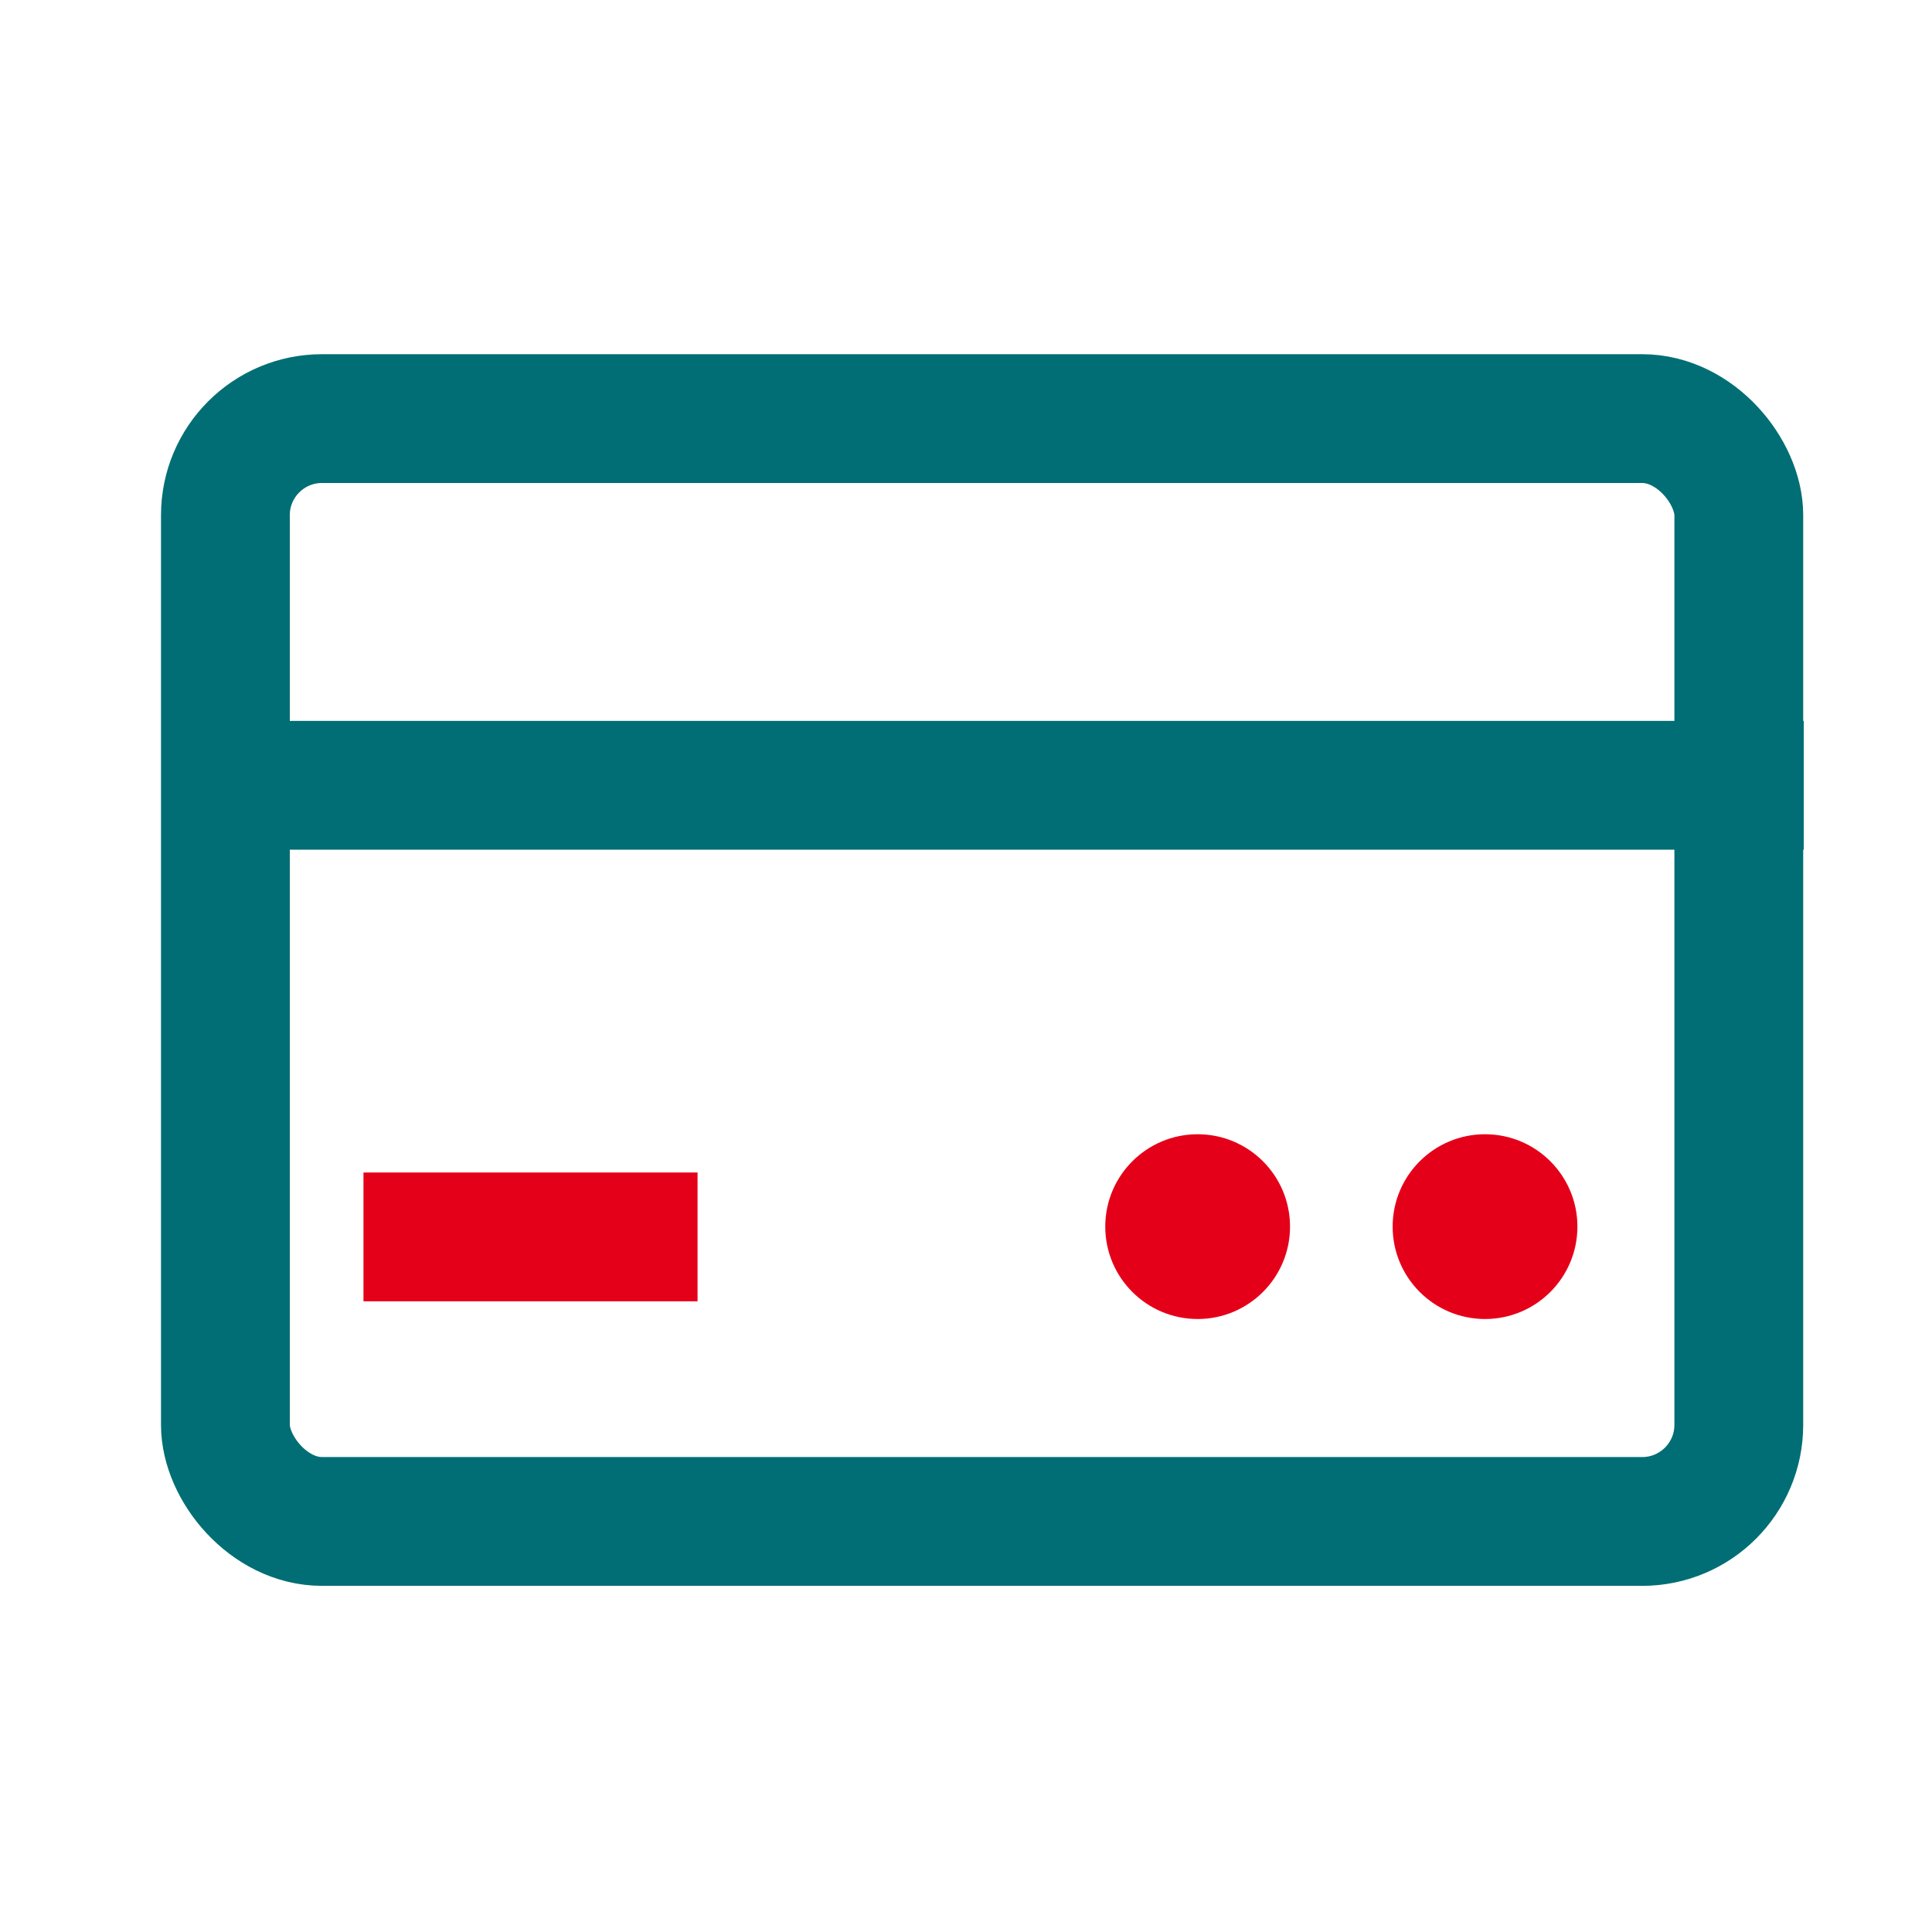 <svg xmlns="http://www.w3.org/2000/svg" width="60" height="60" viewBox="0 0 60 60">
  <g id="ic_guide3" transform="translate(-1019 -2373)">
    <path id="Path_5" data-name="Path 5" d="M0,0H60V60H0Z" transform="translate(1019 2373)" fill="none"/>
    <g id="Group_10" data-name="Group 10" transform="translate(-10.164 46.459)">
      <g id="Group_1" data-name="Group 1" transform="translate(1034.164 2337.541)">
        <g id="Rectangle" fill="none" stroke="#006e74" stroke-miterlimit="10" stroke-width="4">
          <rect width="51" height="38.25" rx="5" stroke="none"/>
          <rect x="2" y="2" width="47" height="34.25" rx="3" fill="none"/>
        </g>
        <g id="Group" transform="translate(29.325 24.225)">
          <circle id="Oval" cx="2.869" cy="2.869" r="2.869" transform="translate(8.925)" fill="#e50019"/>
          <circle id="Oval-2" data-name="Oval" cx="2.869" cy="2.869" r="2.869" fill="#e50019"/>
        </g>
        <path id="Line_2" data-name="Line 2" d="M0,.5H6.375" transform="translate(8.288 26.913)" fill="none" stroke="#e50019" stroke-linecap="square" stroke-miterlimit="10" stroke-width="4"/>
        <path id="Line" d="M0,.5H46.468" transform="translate(2.55 12.888)" fill="none" stroke="#006e74" stroke-linecap="square" stroke-miterlimit="10" stroke-width="4"/>
      </g>
    </g>
  </g>
</svg>
